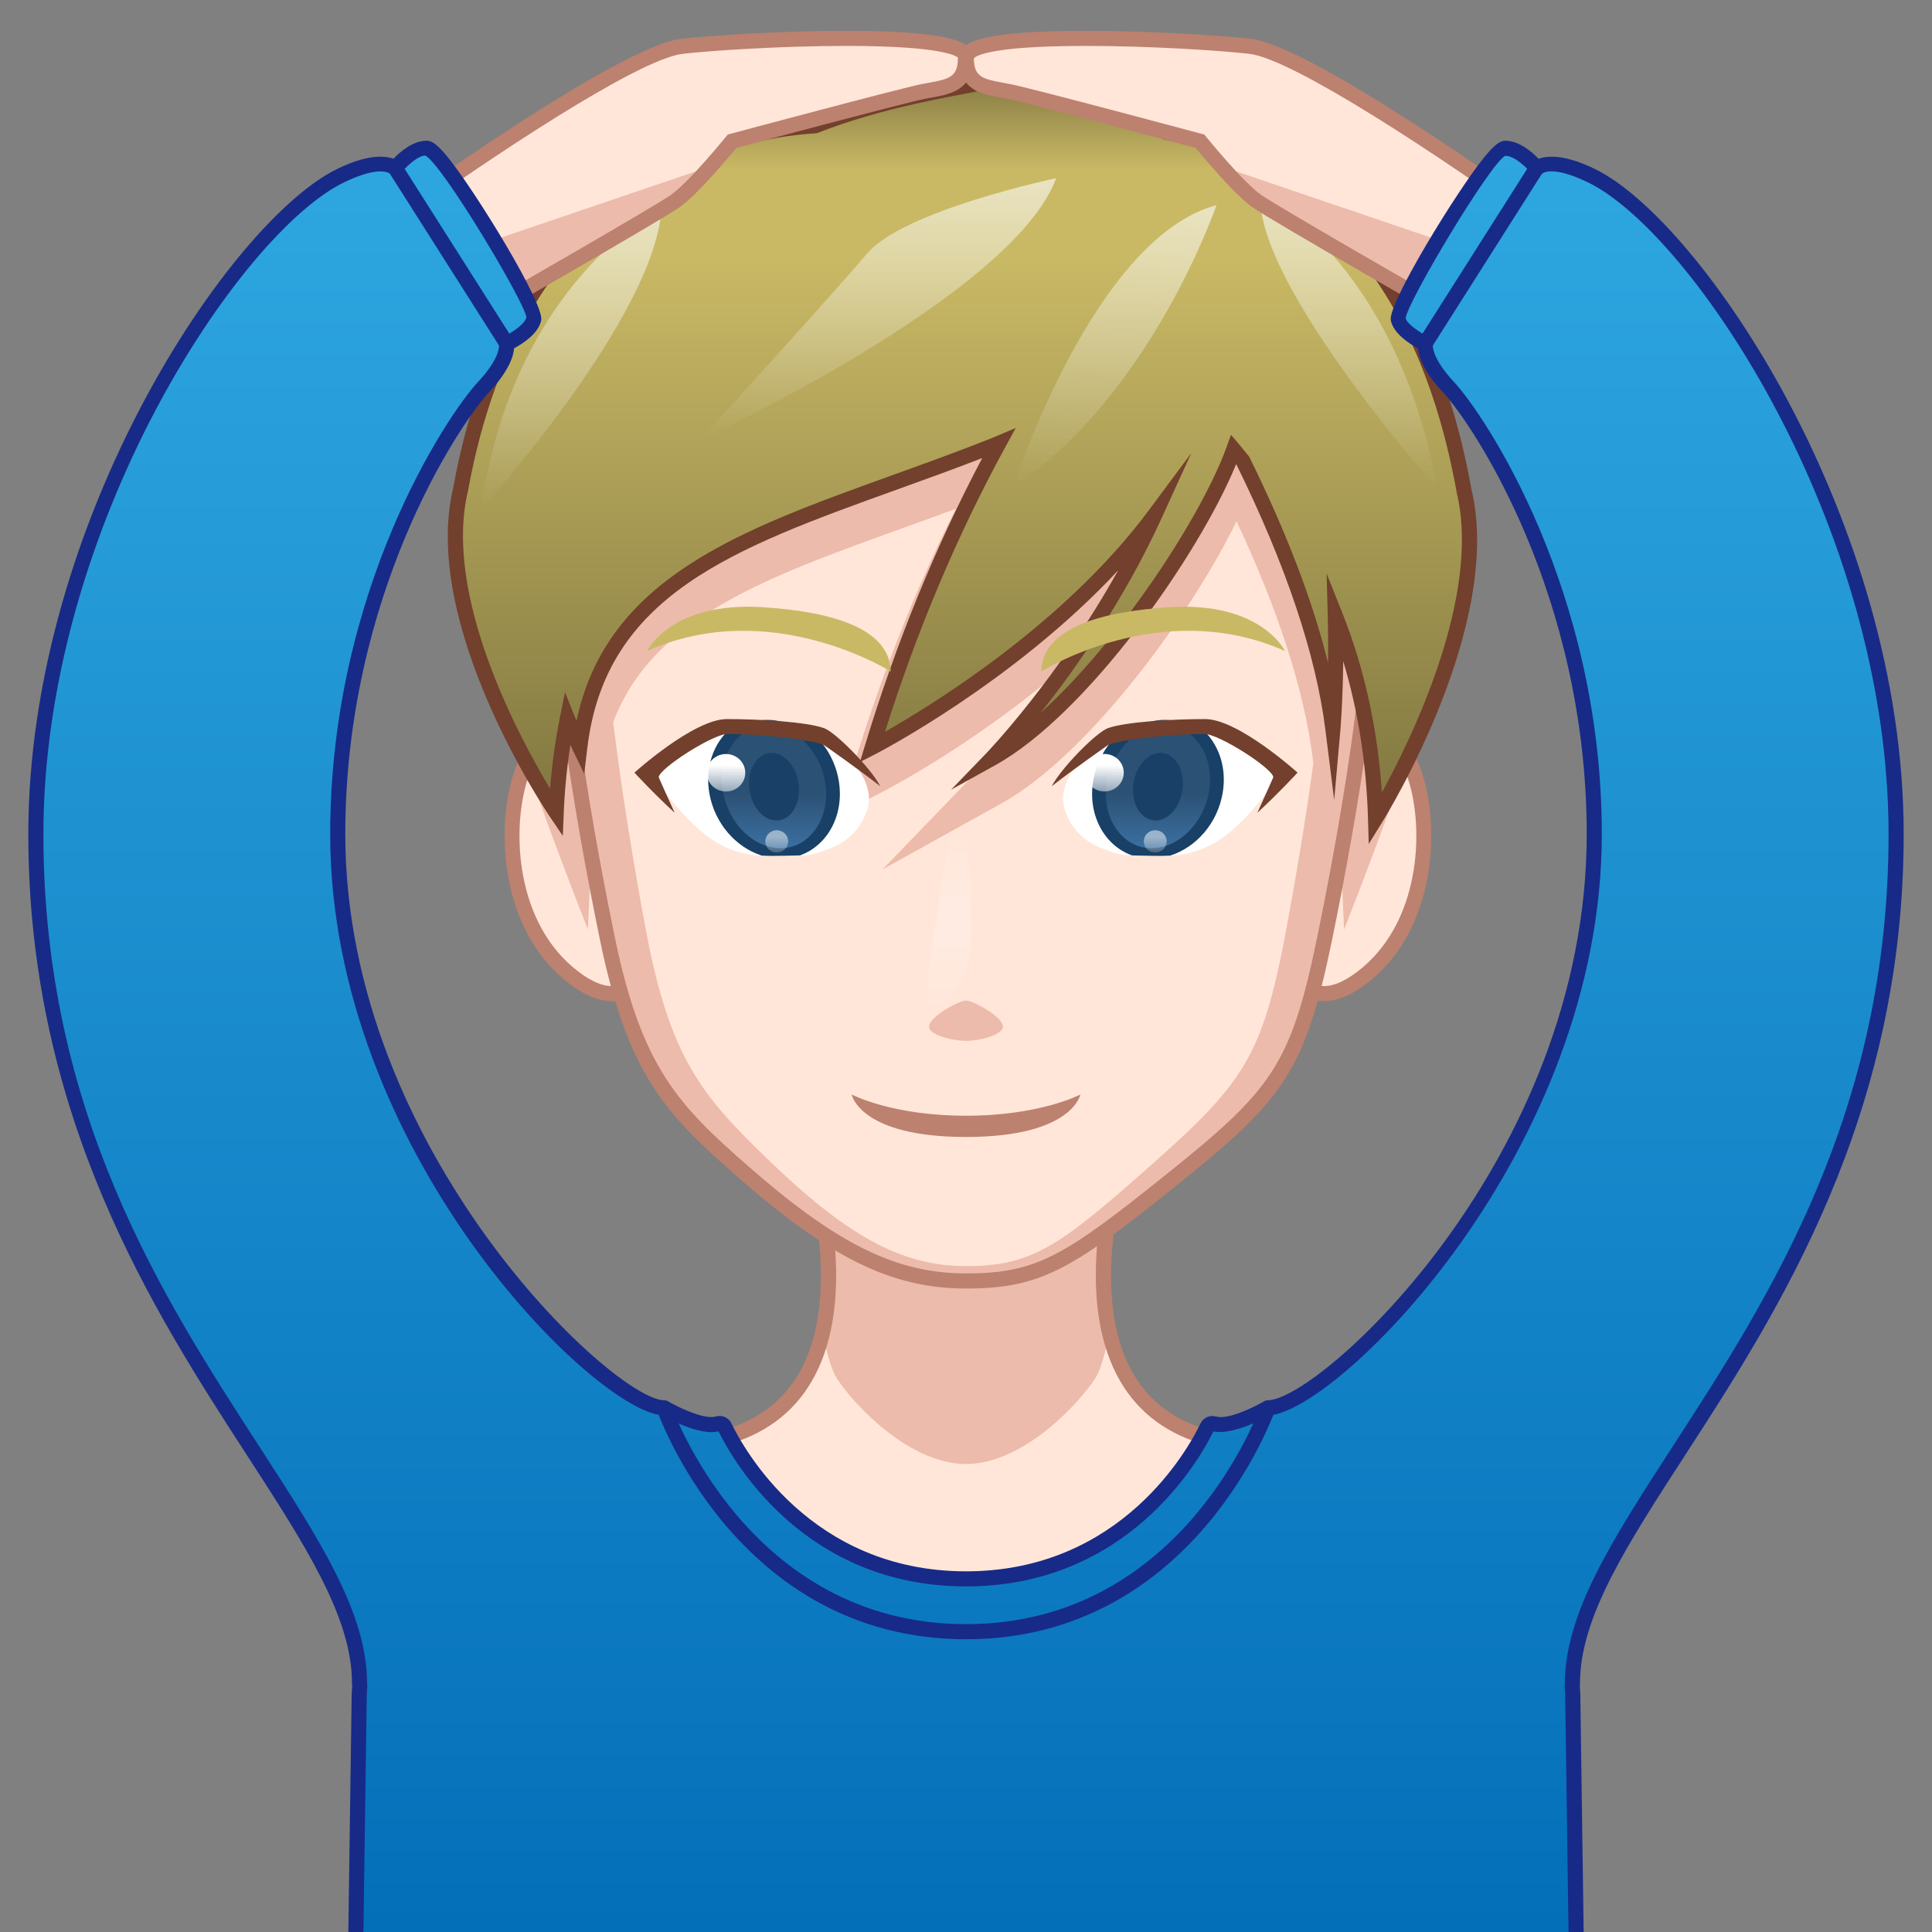 <?xml version="1.0" encoding="utf-8"?>
<!-- Generator: Adobe Illustrator 18.0.0, SVG Export Plug-In . SVG Version: 6.00 Build 0)  -->
<!DOCTYPE svg PUBLIC "-//W3C//DTD SVG 1.1//EN" "http://www.w3.org/Graphics/SVG/1.1/DTD/svg11.dtd">
<svg version="1.1" id="レイヤー_1" xmlns="http://www.w3.org/2000/svg" xmlns:xlink="http://www.w3.org/1999/xlink" x="0px"
	 y="0px" width="64px" height="64px" viewBox="0 0 64 64" style="enable-background:new 0 0 64 64;" xml:space="preserve">
<rect x="0" y="0" width="64" height="64" fill="#808080" stroke="none"/>
<g>
	<g>
		<path style="fill:#FFE6D9;" d="M39.861,47.58c-5.274-1.599-2.657-9.382-2.657-9.382
			L32,39.022l-5.204-0.824c0,0,2.616,7.783-2.657,9.382
			c-5.274,1.599-11.742,2.239-11.742,8.955l-0.122,8.829h39.45l-0.122-8.829
			C51.603,49.819,45.135,49.18,39.861,47.58z"/>
		<path style="fill:#EDBBAB;" d="M32,41.712l-4.631-0.733c0.106,0.98,0.114,2.09-0.125,3.137
			c0.133,0.669,0.292,1.257,0.474,1.539C28.287,46.541,30.132,48.498,32,48.498
			s3.713-1.958,4.283-2.842c0.182-0.282,0.341-0.87,0.474-1.539
			c-0.239-1.047-0.231-2.157-0.125-3.137L32,41.712z"/>
		<path style="fill:#BC816F;" d="M51.979,65.615h-39.957l0.125-9.084
			c0-5.958,4.905-7.277,9.649-8.554c0.766-0.207,1.53-0.412,2.27-0.637
			c1.141-0.346,1.981-1.028,2.498-2.029c1.411-2.734,0.01-6.99-0.004-7.032
			l-0.131-0.392L32,38.77l5.571-0.882l-0.131,0.392
			c-0.015,0.042-1.416,4.298-0.005,7.032c0.517,1.001,1.357,1.684,2.498,2.029
			c0.74,0.225,1.504,0.43,2.271,0.637c4.743,1.276,9.648,2.596,9.648,8.558
			L51.979,65.615z M12.529,65.115h38.942l-0.118-8.576
			c0-5.582-4.507-6.795-9.278-8.079c-0.771-0.208-1.54-0.415-2.285-0.641
			c-1.276-0.387-2.218-1.153-2.798-2.279c-1.265-2.451-0.47-5.88-0.144-7.031
			L32,39.275l-0.039-0.006l-4.81-0.761c0.326,1.151,1.121,4.58-0.143,7.031
			c-0.581,1.126-1.522,1.893-2.797,2.279c-0.746,0.226-1.515,0.433-2.286,0.641
			c-4.772,1.284-9.279,2.497-9.279,8.075L12.529,65.115z"/>
	</g>
	<g>
		<g>
			<path style="fill:#FFE6D9;" d="M43.454,26.859c0,0,0.74-2.266,2.261-2.413
				c1.521-0.147,2.463,5.352-0.402,7.782c-1.814,1.538-2.484,0.018-2.484,0.018
				L43.454,26.859z"/>
			<path style="fill:#BC816F;" d="M43.854,33.166c-0.882,0-1.238-0.786-1.253-0.819l-0.027-0.062
				l0.633-5.455c0.043-0.147,0.82-2.472,2.484-2.633l0.084-0.004
				c0.525,0,0.984,0.461,1.292,1.298c0.629,1.715,0.559,5.104-1.592,6.927
				C44.89,32.915,44.344,33.166,43.854,33.166z M43.086,32.199
				c0.078,0.133,0.317,0.467,0.768,0.467c0.369,0,0.806-0.211,1.297-0.629
				c1.97-1.67,2.027-4.791,1.446-6.374c-0.223-0.607-0.53-0.97-0.822-0.97
				c-1.378,0.131-2.076,2.223-2.083,2.244L43.086,32.199z"/>
		</g>
		<g>
			<path style="fill:#FFE6D9;" d="M20.671,26.859c0,0-0.74-2.266-2.261-2.413
				c-1.521-0.147-2.463,5.352,0.402,7.782c1.814,1.538,2.483,0.018,2.483,0.018
				L20.671,26.859z"/>
			<path style="fill:#BC816F;" d="M20.271,33.166L20.271,33.166
				c-0.49,0-1.035-0.251-1.62-0.747c-2.151-1.824-2.221-5.212-1.592-6.928
				c0.307-0.837,0.766-1.298,1.291-1.298l0.084,0.004
				c1.665,0.161,2.442,2.486,2.475,2.584l0.644,5.503l-0.027,0.062
				C21.51,32.38,21.154,33.166,20.271,33.166z M18.384,24.695
				c-0.327,0-0.633,0.362-0.855,0.968c-0.581,1.583-0.523,4.704,1.446,6.375
				c0.492,0.417,0.928,0.628,1.297,0.628c0.451,0,0.69-0.334,0.768-0.467
				l-0.616-5.311v0c-0.005,0-0.706-2.065-2.036-2.193
				C18.386,24.695,18.385,24.695,18.384,24.695z"/>
		</g>
		<path style="fill:#EDBBAB;" d="M44.524,30.791c0,0,1.905-4.833,1.961-5.449
			c0,0-0.719-2.022-2.157,0.939L44.524,30.791z"/>
		<path style="fill:#EDBBAB;" d="M19.476,30.791c0,0-1.905-4.833-1.961-5.449
			c0,0,0.719-2.022,2.157,0.939L19.476,30.791z"/>
		<g>
			<path style="fill:#EDBBAB;" d="M43.22,9.047C40.173,7.035,37.58,6.304,32,6.304
				s-8.173,0.73-11.22,2.743c-3.731,2.465-2.464,13.28-0.656,22.062
				c0.892,4.332,2.091,5.599,4.479,7.694C27.547,41.386,29.572,42.434,32,42.434
				s3.451-0.664,6.668-3.238c3.642-2.914,4.315-3.754,5.207-8.087
				C45.684,22.328,46.951,11.512,43.22,9.047z"/>
			<path style="fill:#BC816F;" d="M32,42.684c-2.444,0-4.494-1.001-7.562-3.692
				c-2.362-2.071-3.637-3.361-4.558-7.832c-1.805-8.761-3.137-19.745,0.763-22.321
				C23.834,6.731,26.594,6.054,32,6.054s8.166,0.677,11.357,2.785
				c3.899,2.577,2.567,13.561,0.764,22.321c-0.913,4.429-1.637,5.304-5.297,8.232
				C35.489,42.06,34.459,42.684,32,42.684z M32,6.554
				c-5.358,0-7.947,0.631-11.082,2.702c-2.86,1.89-3.055,9.633-0.549,21.803
				c0.889,4.313,2.12,5.557,4.399,7.557C27.733,41.217,29.693,42.184,32,42.184
				c2.315,0,3.236-0.562,6.512-3.183c3.594-2.875,4.234-3.648,5.119-7.942
				c2.507-12.17,2.312-19.913-0.549-21.803C39.947,7.186,37.358,6.554,32,6.554z"/>
		</g>
		<g>
			<path style="fill:#FFE6D9;" d="M43.487,25.131c-0.282-2.248-1.131-4.89-2.525-7.863
				c-1.534,3.145-4.931,7.76-7.782,9.343L29.235,28.801l3.134-3.246
				c0.019-0.02,1.168-1.22,2.533-3.16c-2.83,2.371-5.535,3.768-5.7,3.853
				l-1.408,0.72l0.459-1.514c0.917-3.023,2.06-5.908,3.406-8.598
				c-0.614,0.228-1.22,0.447-1.815,0.661c-4.529,1.632-8.231,2.973-9.531,6.406
				c0.283,2.3,0.663,4.639,1.075,6.848c0.797,4.273,1.868,5.523,4.002,7.59
				C28.02,40.908,29.83,41.942,32,41.942s3.083-0.655,5.959-3.194
				c3.255-2.874,3.856-3.703,4.653-7.977c0.331-1.772,0.638-3.628,0.894-5.481
				L43.487,25.131z M32,34.479c-0.478,0-1.224-0.204-1.224-0.466
				c0-0.343,1.011-0.87,1.224-0.87s1.224,0.527,1.224,0.87
				C33.224,34.275,32.478,34.479,32,34.479z"/>
			<linearGradient id="SVGID_1_" gradientUnits="userSpaceOnUse" x1="31.426" y1="33.518" x2="31.426" y2="27.485">
				<stop  offset="0" style="stop-color:#FFFFFF;stop-opacity:0"/>
				<stop  offset="0.4" style="stop-color:#FFFFFF;stop-opacity:0.2"/>
				<stop  offset="0.6" style="stop-color:#FFFFFF;stop-opacity:0.2"/>
				<stop  offset="1" style="stop-color:#FFFFFF;stop-opacity:0"/>
			</linearGradient>
			<path style="fill:url(#SVGID_1_);" d="M32.165,31.028c0,1.375-0.884,2.49-1.279,2.49
				c-0.396,0-0.117-1.545,0.102-2.879c0.205-1.245,0.372-3.155,0.768-3.155
				S32.165,29.653,32.165,31.028z"/>
		</g>
	</g>
</g>
<g>
	<g>
		<linearGradient id="SVGID_2_" gradientUnits="userSpaceOnUse" x1="31.881" y1="2.339" x2="31.881" y2="27.119">
			<stop  offset="0" style="stop-color:#807540"/>
			<stop  offset="0.132" style="stop-color:#C9B965"/>
			<stop  offset="0.251" style="stop-color:#C9B965"/>
			<stop  offset="1" style="stop-color:#807640"/>
		</linearGradient>
		<path style="fill:url(#SVGID_2_);" d="M15.256,16.227C17.114,5.976,23.932,4.353,27.004,4.166
			c2.647-1.032,5.157-1.286,6.701-1.681c2.175-0.556,3.815,0.566,4.944,1.899
			C42.016,5.063,46.938,7.571,48.5,16.263c1.055,4.438-2.933,10.857-2.933,10.857
			c-0.073-2.506-0.547-4.746-1.333-6.723c0.058,2.2-0.08,3.754-0.08,3.754
			c-0.361-2.873-1.563-6.008-2.966-8.862c-0.107-0.13-0.21-0.266-0.32-0.394
			c-1.028,2.843-4.869,8.485-8.014,10.232c0,0,3.248-3.358,5.4-8.07
			c-3.493,4.701-9.356,7.697-9.356,7.697c1.221-4.025,2.711-7.367,4.19-10.071
			c-0.047,0.019-0.087,0.043-0.135,0.062c-6.708,2.665-12.998,3.707-13.745,10.009
			c0,0-0.169-0.35-0.411-0.952c-0.198,0.989-0.326,2.027-0.371,3.118
			C18.425,26.92,14.195,20.671,15.256,16.227z"/>
		<path style="fill:#72402D;" d="M45.341,27.957l-0.024-0.83
			c-0.053-1.841-0.329-3.591-0.821-5.223c-0.015,1.367-0.092,2.257-0.093,2.269
			l-0.206,2.329l-0.291-2.319c-0.312-2.491-1.302-5.446-2.942-8.784l-0.016-0.019
			c-1.248,3.034-4.933,8.277-7.973,9.965l-1.469,0.815l1.167-1.208
			c0.027-0.028,2.371-2.473,4.367-6.058c-3.464,3.722-7.978,6.055-8.03,6.082
			l-0.523,0.268l0.17-0.563c1.021-3.369,2.326-6.563,3.88-9.506
			c-0.962,0.373-1.913,0.715-2.837,1.048c-5.387,1.941-9.643,3.474-10.245,8.56
			l-0.101,0.852l-0.373-0.773c0,0-0.032-0.065-0.087-0.188
			c-0.114,0.737-0.188,1.493-0.219,2.256l-0.031,0.759l-0.426-0.629
			c-0.175-0.259-4.279-6.393-3.206-10.892C16.91,5.698,23.961,4.11,26.95,3.919
			c1.854-0.719,3.633-1.06,5.065-1.334c0.627-0.12,1.169-0.224,1.629-0.342
			c0.398-0.102,0.797-0.154,1.184-0.154l0,0c1.441,0,2.772,0.695,3.956,2.067
			c3.715,0.777,8.424,3.508,9.962,12.062c1.064,4.474-2.802,10.768-2.968,11.033
			L45.341,27.957z M43.946,19l0.52,1.304c0.729,1.829,1.168,3.827,1.31,5.95
			c0.985-1.796,3.295-6.513,2.481-9.933C46.754,7.963,42.176,5.351,38.6,4.628
			l-0.085-0.017l-0.056-0.066c-1.388-1.64-2.972-2.259-4.691-1.818
			c-0.475,0.122-1.023,0.227-1.659,0.349c-1.42,0.272-3.188,0.611-5.014,1.323
			l-0.076,0.017c-2.848,0.173-9.672,1.674-11.518,11.855
			c-0.829,3.474,1.697,8.153,2.721,9.855c0.064-0.808,0.174-1.604,0.329-2.374
			l0.165-0.82l0.312,0.776c0.024,0.059,0.047,0.116,0.069,0.17
			c1.002-4.728,5.393-6.31,10.434-8.126c1.082-0.39,2.2-0.792,3.328-1.241
			l0.788-0.333l-0.341,0.625c-1.592,2.911-2.932,6.082-3.988,9.436
			c1.519-0.86,5.929-3.556,8.735-7.331l1.41-1.899l-0.982,2.152
			c-1.242,2.72-2.862,5.008-4.012,6.458c2.619-2.366,5.334-6.517,6.163-8.81
			l0.146-0.403l0.279,0.325c0.068,0.079,0.134,0.161,0.2,0.244l0.124,0.153
			c1.239,2.512,2.11,4.795,2.613,6.836c0.006-0.468,0.004-0.994-0.011-1.562
			L43.946,19z"/>
	</g>
	<linearGradient id="SVGID_3_" gradientUnits="userSpaceOnUse" x1="44.686" y1="6.471" x2="44.686" y2="16.208">
		<stop  offset="0" style="stop-color:#FFFFFF;stop-opacity:0.6"/>
		<stop  offset="1" style="stop-color:#FFFFFF;stop-opacity:0"/>
	</linearGradient>
	<path style="fill:url(#SVGID_3_);" d="M41.75,6.471c0,0,4.453,2.061,5.875,9.737
		C47.625,16.208,41.617,9.456,41.75,6.471z"/>
	
		<linearGradient id="SVGID_4_" gradientUnits="userSpaceOnUse" x1="38.501" y1="6.247" x2="38.501" y2="15.798" gradientTransform="matrix(0.999 0.033 -0.033 0.999 -1.182 -0.83)">
		<stop  offset="0" style="stop-color:#FFFFFF;stop-opacity:0.6"/>
		<stop  offset="1" style="stop-color:#FFFFFF;stop-opacity:0"/>
	</linearGradient>
	<path style="fill:url(#SVGID_4_);" d="M40.296,6.798c0,0-2.152,6.285-6.733,9.333
		C33.564,16.131,36.23,7.872,40.296,6.798z"/>
	<linearGradient id="SVGID_5_" gradientUnits="userSpaceOnUse" x1="29.087" y1="5.901" x2="29.087" y2="14.578">
		<stop  offset="0" style="stop-color:#FFFFFF;stop-opacity:0.6"/>
		<stop  offset="1" style="stop-color:#FFFFFF;stop-opacity:0"/>
	</linearGradient>
	<path style="fill:url(#SVGID_5_);" d="M34.989,5.901c0,0-5.036,1.062-6.252,2.486
		c-1.215,1.424-5.552,6.191-5.552,6.191S33.543,9.81,34.989,5.901z"/>
	<linearGradient id="SVGID_6_" gradientUnits="userSpaceOnUse" x1="18.927" y1="6.863" x2="18.927" y2="16.875">
		<stop  offset="0" style="stop-color:#FFFFFF;stop-opacity:0.6"/>
		<stop  offset="1" style="stop-color:#FFFFFF;stop-opacity:0"/>
	</linearGradient>
	<path style="fill:url(#SVGID_6_);" d="M21.917,6.863c0,0-4.95,2.511-5.979,10.012
		C15.938,16.875,21.739,10.472,21.917,6.863z"/>
</g>
<path style="fill:#BC816F;" d="M32,36.96c-2.464,0-3.789-0.704-3.789-0.704
	S28.472,37.664,32,37.664s3.789-1.407,3.789-1.407S34.464,36.96,32,36.96z"/>
<g>
	<path style="fill:#C9B965;" d="M34.494,22.245c0,0,3.969-2.512,8.071-0.68
		c0,0-0.777-1.646-3.84-1.45C36.513,20.257,34.522,20.788,34.494,22.245z"/>
	<path style="fill:#C9B965;" d="M29.506,22.245c0,0-3.969-2.512-8.071-0.68
		c0,0,0.776-1.646,3.84-1.45C27.487,20.257,29.478,20.788,29.506,22.245z"/>
</g>
<g>
	<path style="fill:#FFFFFF;" d="M40.249,24.32c-0.217-0.063-2.878,0.01-3.106,0.077
		c-1.347,0.397-1.928,1.416-1.928,2.065c0,0.507,0.414,1.286,1.193,1.601
		c0.533,0.215,0.685,0.266,1.106,0.279c0.178,0.006,0.402,0.008,0.74,0.013
		c0.237,0.004,0.535-0.001,0.813-0.037c1.366-0.176,2.235-1.146,3.412-2.743
		C42.479,25.574,41.897,24.796,40.249,24.32z"/>
	<g>
		<g>
			<linearGradient id="SVGID_7_" gradientUnits="userSpaceOnUse" x1="38.36" y1="28.274" x2="38.36" y2="23.847">
				<stop  offset="0" style="stop-color:#3D72A4"/>
				<stop  offset="0.453" style="stop-color:#2B5175"/>
			</linearGradient>
			<path style="fill:url(#SVGID_7_);" d="M38.145,28.274c-0.058,0-0.115-0.003-0.173-0.009
				c-0.495-0.052-0.928-0.321-1.219-0.76c-0.305-0.46-0.414-1.044-0.308-1.644
				c0.198-1.13,1.134-2.015,2.129-2.015c0.058,0,0.115,0.003,0.173,0.009
				c1.056,0.11,1.741,1.188,1.527,2.404
				C40.076,27.389,39.14,28.274,38.145,28.274L38.145,28.274z"/>
			<g>
				<path style="fill:#194066;" d="M40.5,26.283c0.156-0.885-0.15-1.694-0.724-2.171
					c-0.303-0.11-0.644-0.179-1.029-0.179c-0.622,0-1.133,0.102-1.559,0.26
					c-0.485,0.391-0.851,0.968-0.97,1.645c-0.201,1.141,0.356,2.167,1.28,2.498
					c0.148,0.006,0.335,0.008,0.616,0.014c0.197,0.004,0.418,0.007,0.651-0.008
					C39.615,28.073,40.325,27.284,40.5,26.283z M38.145,28.099
					c-0.048,0-0.096-0.003-0.143-0.007c-0.419-0.044-0.79-0.28-1.046-0.665
					c-0.284-0.428-0.385-0.976-0.286-1.541c0.184-1.044,1.02-1.863,1.903-1.863
					c0.048,0,0.095,0.003,0.143,0.007c0.419,0.044,0.79,0.28,1.046,0.665
					c0.284,0.428,0.385,0.975,0.286,1.541
					C39.865,27.281,39.028,28.099,38.145,28.099z"/>
			</g>
		</g>
		<path style="fill:#194066;" d="M37.548,25.956c-0.088,0.616,0.205,1.161,0.653,1.219
			s0.883-0.395,0.97-1.01c0.088-0.616-0.205-1.161-0.653-1.219
			C38.07,24.889,37.636,25.341,37.548,25.956z"/>
	</g>
	<linearGradient id="SVGID_8_" gradientUnits="userSpaceOnUse" x1="36.588" y1="26.219" x2="36.588" y2="24.976">
		<stop  offset="0" style="stop-color:#FFFFFF;stop-opacity:0.5"/>
		<stop  offset="0.7" style="stop-color:#FFFFFF"/>
	</linearGradient>
	<ellipse style="fill:url(#SVGID_8_);" cx="36.588" cy="25.597" rx="0.638" ry="0.621"/>
	<linearGradient id="SVGID_9_" gradientUnits="userSpaceOnUse" x1="38.269" y1="28.24" x2="38.269" y2="27.502">
		<stop  offset="0" style="stop-color:#FFFFFF;stop-opacity:0.2"/>
		<stop  offset="0.7" style="stop-color:#FFFFFF;stop-opacity:0.5"/>
	</linearGradient>
	<ellipse style="fill:url(#SVGID_9_);" cx="38.269" cy="27.871" rx="0.379" ry="0.369"/>
	<g>
		<g>
			<path style="fill:#72402D;" d="M41.652,26.924c0.28-0.616,0.527-1.175,0.527-1.175
				c0-0.282-1.793-1.435-2.278-1.435c-0.984,0-2.612,0.149-3.189,0.362
				c0,0-1.107,0.771-1.873,1.369c0.336-0.635,1.494-1.793,1.862-1.924
				C37.312,23.905,38.899,23.82,39.92,23.82c1.102,0,3.063,1.774,3.063,1.774
				S42.367,26.266,41.652,26.924z"/>
		</g>
	</g>
</g>
<g>
	<path style="fill:#FFFFFF;" d="M23.751,24.32c0.217-0.063,2.878,0.01,3.106,0.077
		c1.347,0.397,1.928,1.416,1.928,2.065c0,0.507-0.414,1.286-1.193,1.601
		c-0.533,0.215-0.684,0.266-1.107,0.279c-0.178,0.006-0.402,0.008-0.74,0.013
		c-0.237,0.004-0.535-0.001-0.813-0.037c-1.366-0.176-2.235-1.146-3.412-2.743
		C21.521,25.574,22.103,24.796,23.751,24.32z"/>
	<g>
		<g>
			
				<linearGradient id="SVGID_10_" gradientUnits="userSpaceOnUse" x1="38.36" y1="28.274" x2="38.36" y2="23.847" gradientTransform="matrix(-1 0 0 1 64 0)">
				<stop  offset="0" style="stop-color:#3D72A4"/>
				<stop  offset="0.453" style="stop-color:#2B5175"/>
			</linearGradient>
			<path style="fill:url(#SVGID_10_);" d="M25.855,28.274c0.058,0,0.115-0.003,0.173-0.009
				c0.495-0.052,0.928-0.321,1.219-0.76c0.305-0.46,0.414-1.044,0.308-1.644
				c-0.198-1.13-1.134-2.015-2.129-2.015c-0.058,0-0.115,0.003-0.173,0.009
				c-1.056,0.11-1.741,1.188-1.527,2.404
				C23.924,27.389,24.86,28.274,25.855,28.274L25.855,28.274z"/>
			<g>
				<path style="fill:#194066;" d="M25.234,28.342c0.234,0.015,0.454,0.012,0.651,0.008
					c0.281-0.006,0.468-0.008,0.616-0.014c0.924-0.331,1.481-1.358,1.28-2.498
					c-0.119-0.677-0.486-1.254-0.97-1.645c-0.426-0.159-0.936-0.26-1.559-0.26
					c-0.385,0-0.726,0.069-1.029,0.179c-0.574,0.477-0.88,1.285-0.724,2.171
					C23.675,27.284,24.385,28.073,25.234,28.342z M23.952,26.236
					c-0.099-0.565,0.002-1.112,0.286-1.541c0.255-0.386,0.627-0.622,1.046-0.665
					c0.047-0.005,0.095-0.007,0.143-0.007c0.884,0,1.72,0.818,1.903,1.863
					c0.099,0.565-0.002,1.113-0.286,1.541c-0.255,0.386-0.627,0.622-1.046,0.665
					c-0.047,0.005-0.095,0.007-0.143,0.007C24.972,28.099,24.135,27.281,23.952,26.236
					z"/>
			</g>
		</g>
		<path style="fill:#194066;" d="M26.452,25.956c0.088,0.616-0.205,1.161-0.653,1.219
			s-0.883-0.395-0.97-1.01c-0.088-0.616,0.205-1.161,0.653-1.219
			C25.93,24.889,26.364,25.341,26.452,25.956z"/>
	</g>
	<linearGradient id="SVGID_11_" gradientUnits="userSpaceOnUse" x1="24.05" y1="26.22" x2="24.05" y2="24.977">
		<stop  offset="0" style="stop-color:#FFFFFF;stop-opacity:0.5"/>
		<stop  offset="0.7" style="stop-color:#FFFFFF"/>
	</linearGradient>
	<ellipse style="fill:url(#SVGID_11_);" cx="24.05" cy="25.599" rx="0.638" ry="0.621"/>
	<linearGradient id="SVGID_12_" gradientUnits="userSpaceOnUse" x1="25.731" y1="28.241" x2="25.731" y2="27.503">
		<stop  offset="0" style="stop-color:#FFFFFF;stop-opacity:0.2"/>
		<stop  offset="0.7" style="stop-color:#FFFFFF;stop-opacity:0.5"/>
	</linearGradient>
	<ellipse style="fill:url(#SVGID_12_);" cx="25.731" cy="27.872" rx="0.379" ry="0.369"/>
	<g>
		<g>
			<path style="fill:#72402D;" d="M22.348,26.924c-0.28-0.616-0.527-1.175-0.527-1.175
				c0-0.282,1.793-1.435,2.278-1.435c0.983,0,2.612,0.149,3.189,0.362
				c0,0,1.107,0.771,1.873,1.369c-0.336-0.635-1.494-1.793-1.862-1.924
				C26.688,23.905,25.101,23.82,24.08,23.82c-1.102,0-3.063,1.774-3.063,1.774
				S21.633,26.266,22.348,26.924z"/>
		</g>
	</g>
</g>
<g>
	<g>
		<path style="fill:#FFE6D9;" d="M50.901,7.169c0,0-7.499-5.411-9.494-5.636
			c-1.995-0.225-9.39-0.599-9.39,0.374s0.654,0.974,1.403,1.123
			C34.169,3.181,39.75,4.677,39.75,4.677s1.248,1.542,1.894,1.992
			c0.647,0.449,6.734,3.935,6.734,3.935L50.901,7.169z"/>
		<path style="fill:#EDBBAB;" d="M40.461,5.511c0.392,0.44,0.862,0.934,1.184,1.158
			c0.647,0.449,6.734,3.935,6.734,3.935L48.759,10.086l0.31-1.649L40.461,5.511z"/>
		<path style="fill:#BC816F;" d="M48.448,10.932l-0.193-0.111
			c-0.249-0.143-6.105-3.496-6.753-3.947c-0.6-0.416-1.647-1.675-1.895-1.976
			c-0.679-0.182-5.552-1.485-6.236-1.622l-0.234-0.044
			c-0.642-0.116-1.37-0.247-1.37-1.324c0-0.46,0.508-0.887,4.197-0.887
			c2.159,0,4.499,0.154,5.472,0.264c2.036,0.229,9.304,5.459,9.612,5.682
			l0.204,0.147L48.448,10.932z M35.964,1.521c-3.336,0-3.675,0.371-3.703,0.414
			c0.006,0.607,0.283,0.683,0.965,0.806L33.469,2.786
			c0.749,0.15,6.118,1.589,6.346,1.65l0.079,0.021l0.051,0.063
			c0.013,0.015,1.233,1.52,1.843,1.944c0.565,0.393,5.479,3.214,6.522,3.812
			l2.241-3.051c-2.641-1.893-7.685-5.275-9.172-5.443
			C40.419,1.673,38.104,1.521,35.964,1.521z"/>
	</g>
	<g>
		<path style="fill:#FFE6D9;" d="M13.099,7.169c0,0,7.499-5.411,9.494-5.636
			c1.995-0.225,9.39-0.599,9.39,0.374s-0.654,0.974-1.403,1.123
			C29.831,3.181,24.25,4.677,24.25,4.677s-1.248,1.542-1.894,1.992
			s-6.734,3.935-6.734,3.935L13.099,7.169z"/>
		<path style="fill:#EDBBAB;" d="M23.539,5.511c-0.392,0.44-0.862,0.934-1.184,1.158
			c-0.647,0.449-6.734,3.935-6.734,3.935L15.241,10.086l-0.31-1.649L23.539,5.511z"/>
		<path style="fill:#BC816F;" d="M15.552,10.932l-2.804-3.818l0.204-0.147
			c0.309-0.223,7.575-5.452,9.613-5.682c0.972-0.109,3.312-0.264,5.471-0.264
			c3.688,0,4.197,0.426,4.197,0.887c0,1.077-0.728,1.208-1.37,1.324l-0.234,0.044
			c-0.684,0.137-5.558,1.44-6.236,1.622c-0.247,0.301-1.295,1.56-1.895,1.977
			c-0.648,0.45-6.503,3.804-6.752,3.946L15.552,10.932z M13.45,7.225l2.241,3.051
			c1.043-0.598,5.956-3.419,6.522-3.812c0.61-0.424,1.831-1.929,1.843-1.944
			l0.051-0.063l0.078-0.021c0.229-0.061,5.598-1.5,6.346-1.65l0.244-0.045
			c0.682-0.123,0.958-0.198,0.958-0.833c-0.021-0.016-0.36-0.387-3.697-0.387
			c-2.14,0-4.455,0.152-5.415,0.261C21.134,1.949,16.09,5.332,13.45,7.225z"/>
	</g>
</g>
<g>
	<g>
		<g>
			<linearGradient id="SVGID_13_" gradientUnits="userSpaceOnUse" x1="32" y1="4.911" x2="32" y2="65">
				<stop  offset="0" style="stop-color:#2EA7E0"/>
				<stop  offset="1" style="stop-color:#036EB8"/>
			</linearGradient>
			<path style="fill:url(#SVGID_13_);" d="M52.083,55.855c0.001-0.035,0.007-0.059,0.007-0.096
				c0-5.875,10.722-12.999,10.722-28.124c0-10.562-6.75-20.188-10.088-21.812
				c-1.388-0.676-1.812-0.25-1.812-0.25s-0.531-0.661-1.047-0.661
				c-0.516,0-3.642,5.206-3.548,5.652c0.094,0.446,0.907,0.821,0.907,0.821
				s-0.125,0.489,0.75,1.427c1.146,1.228,4.838,6.924,4.838,14.823c0,10.625-8.812,19-10.812,19
				c0,0-1.19,0.702-1.778,0.53c-0.092-0.027-0.187,0.011-0.229,0.098
				C39.589,48.104,37.305,52.302,32,52.302s-7.589-4.198-7.994-5.039
				c-0.042-0.087-0.136-0.125-0.229-0.098C23.19,47.337,22,46.635,22,46.635
				c-1.938,0-10.812-8.375-10.812-19c0-7.899,3.692-13.595,4.838-14.823c0.875-0.938,0.75-1.427,0.75-1.427
				s0.812-0.375,0.907-0.821c0.094-0.446-3.032-5.652-3.548-5.652
				c-0.516,0-1.047,0.661-1.047,0.661s-0.425-0.426-1.812,0.25
				C7.938,7.447,1.188,17.072,1.188,27.635c0,15.125,10.722,22.249,10.722,28.124
				c0,0.037,0.006,0.061,0.007,0.096c-0.003,0.092-0.017,0.173-0.017,0.267
				L11.775,65h40.45l-0.125-8.878C52.1,56.028,52.086,55.947,52.083,55.855z"/>
			<path style="fill:#172A88;" d="M52.225,65.25h-40.45c-0.067,0-0.131-0.026-0.178-0.074
				c-0.047-0.048-0.073-0.112-0.072-0.18l0.125-8.878
				c0-0.057,0.005-0.113,0.01-0.169l0.007-0.103
				c-0.005-0.032-0.007-0.057-0.007-0.088c0-2.182-1.539-4.558-3.488-7.565
				C5.119,43.48,0.938,37.026,0.938,27.635c0-10.415,6.716-20.328,10.229-22.037
				c0.555-0.271,1.037-0.408,1.433-0.408c0.187,0,0.329,0.031,0.433,0.069
				c0.215-0.224,0.643-0.598,1.103-0.598c0.157,0,0.33,0.093,0.707,0.558
				c0.897,1.106,3.201,4.85,3.085,5.396c-0.092,0.438-0.617,0.772-0.897,0.922
				c-0.022,0.264-0.173,0.751-0.821,1.445C15.2,14.062,11.438,19.712,11.438,27.635
				c0,10.513,8.922,18.75,10.562,18.75c0.044,0,0.088,0.012,0.127,0.034
				c0.247,0.146,0.987,0.523,1.439,0.523c0.055,0,0.103-0.006,0.141-0.018
				c0.023-0.007,0.106-0.019,0.129-0.019c0.17,0,0.322,0.096,0.395,0.249
				C24.625,47.973,26.848,52.052,32,52.052s7.375-4.079,7.768-4.897
				c0.074-0.153,0.226-0.248,0.396-0.248c0.024,0,0.107,0.013,0.13,0.019
				c0.038,0.012,0.086,0.018,0.141,0.018c0.454,0,1.193-0.378,1.439-0.523
				C41.911,46.396,41.955,46.385,42,46.385c1.696,0,10.562-8,10.562-18.75
				c0-7.924-3.763-13.573-4.771-14.652c-0.648-0.694-0.798-1.181-0.821-1.445
				c-0.279-0.15-0.805-0.484-0.897-0.922c-0.115-0.544,2.187-4.287,3.084-5.394
				c0.378-0.466,0.551-0.56,0.708-0.56c0.46,0,0.888,0.374,1.103,0.598
				c0.104-0.039,0.247-0.069,0.434-0.069c0.396,0,0.877,0.137,1.433,0.408
				C56.346,7.307,63.062,17.22,63.062,27.635c0,9.392-4.182,15.846-7.234,20.559
				c-1.949,3.008-3.488,5.384-3.488,7.565c0,0.009-0.004,0.07-0.005,0.079
				l0.005,0.111c0.005,0.057,0.01,0.112,0.01,0.173l0.125,8.874
				c0.001,0.067-0.025,0.132-0.072,0.18S52.292,65.25,52.225,65.25z M12.028,64.75h39.942
				l-0.121-8.624c0-0.049-0.004-0.091-0.008-0.133
				c-0.004-0.043-0.007-0.086-0.009-0.131c0-0.012,0.004-0.066,0.005-0.078
				c0.002-2.355,1.577-4.786,3.57-7.863c3.188-4.92,7.154-11.042,7.154-20.286
				c0-10.224-6.532-19.925-9.947-21.588c-1.245-0.605-1.535-0.289-1.537-0.288
				c-0.049,0.05-0.112,0.076-0.185,0.068c-0.071-0.003-0.132-0.042-0.176-0.098
				c-0.119-0.147-0.531-0.568-0.853-0.568c-0.506,0.256-3.256,4.863-3.299,5.383
				c0.043,0.187,0.481,0.482,0.764,0.613c0.108,0.051,0.167,0.172,0.137,0.289
				c0-0,0-0,0-0c0.001,0-0.041,0.411,0.69,1.195
				C49.193,13.751,53.062,19.547,53.062,27.635c0,10.489-8.705,19.065-10.991,19.247
				c-0.253,0.142-1.289,0.667-1.875,0.535C39.725,48.376,37.362,52.552,32,52.552
				c-5.363,0-7.726-4.176-8.197-5.136c-0.067,0.017-0.149,0.026-0.236,0.026
				c-0.598,0-1.417-0.437-1.638-0.561C19.643,46.7,10.938,38.124,10.938,27.635
				c0-8.086,3.869-13.883,4.905-14.993c0.739-0.792,0.688-1.203,0.688-1.208
				c-0.03-0.116,0.031-0.226,0.14-0.276c0.282-0.131,0.721-0.426,0.767-0.646
				c-0.047-0.488-2.797-5.095-3.353-5.36c-0.273,0.009-0.683,0.429-0.801,0.576
				c-0.044,0.056-0.11,0.089-0.181,0.093c-0.078,0.006-0.14-0.022-0.19-0.072
				l0,0C12.906,5.749,12.591,5.46,11.385,6.047C7.969,7.71,1.438,17.411,1.438,27.635
				c0,9.244,3.967,15.366,7.154,20.286c1.994,3.078,3.568,5.508,3.568,7.838
				l0.007,0.089c-0.001,0.061-0.005,0.104-0.009,0.147
				c-0.004,0.041-0.008,0.082-0.008,0.127L12.028,64.75z"/>
		</g>
		
			<rect x="48.819" y="5.037" transform="matrix(0.844 0.536 -0.536 0.844 12.173 -24.963)" style="fill:#172A88;" width="0.5" height="6.884"/>
		
			<rect x="11.49" y="8.229" transform="matrix(0.536 0.844 -0.844 0.536 14.092 -8.672)" style="fill:#172A88;" width="6.884" height="0.5"/>
	</g>
	<path style="fill:#172A88;" d="M32,54.302c-7.592,0-10.211-7.512-10.237-7.587l0.474-0.16
		C22.261,46.627,24.772,53.802,32,53.802c7.228,0,9.738-7.175,9.763-7.247
		l0.475,0.16C42.211,46.79,39.592,54.302,32,54.302z"/>
</g>
</svg>
